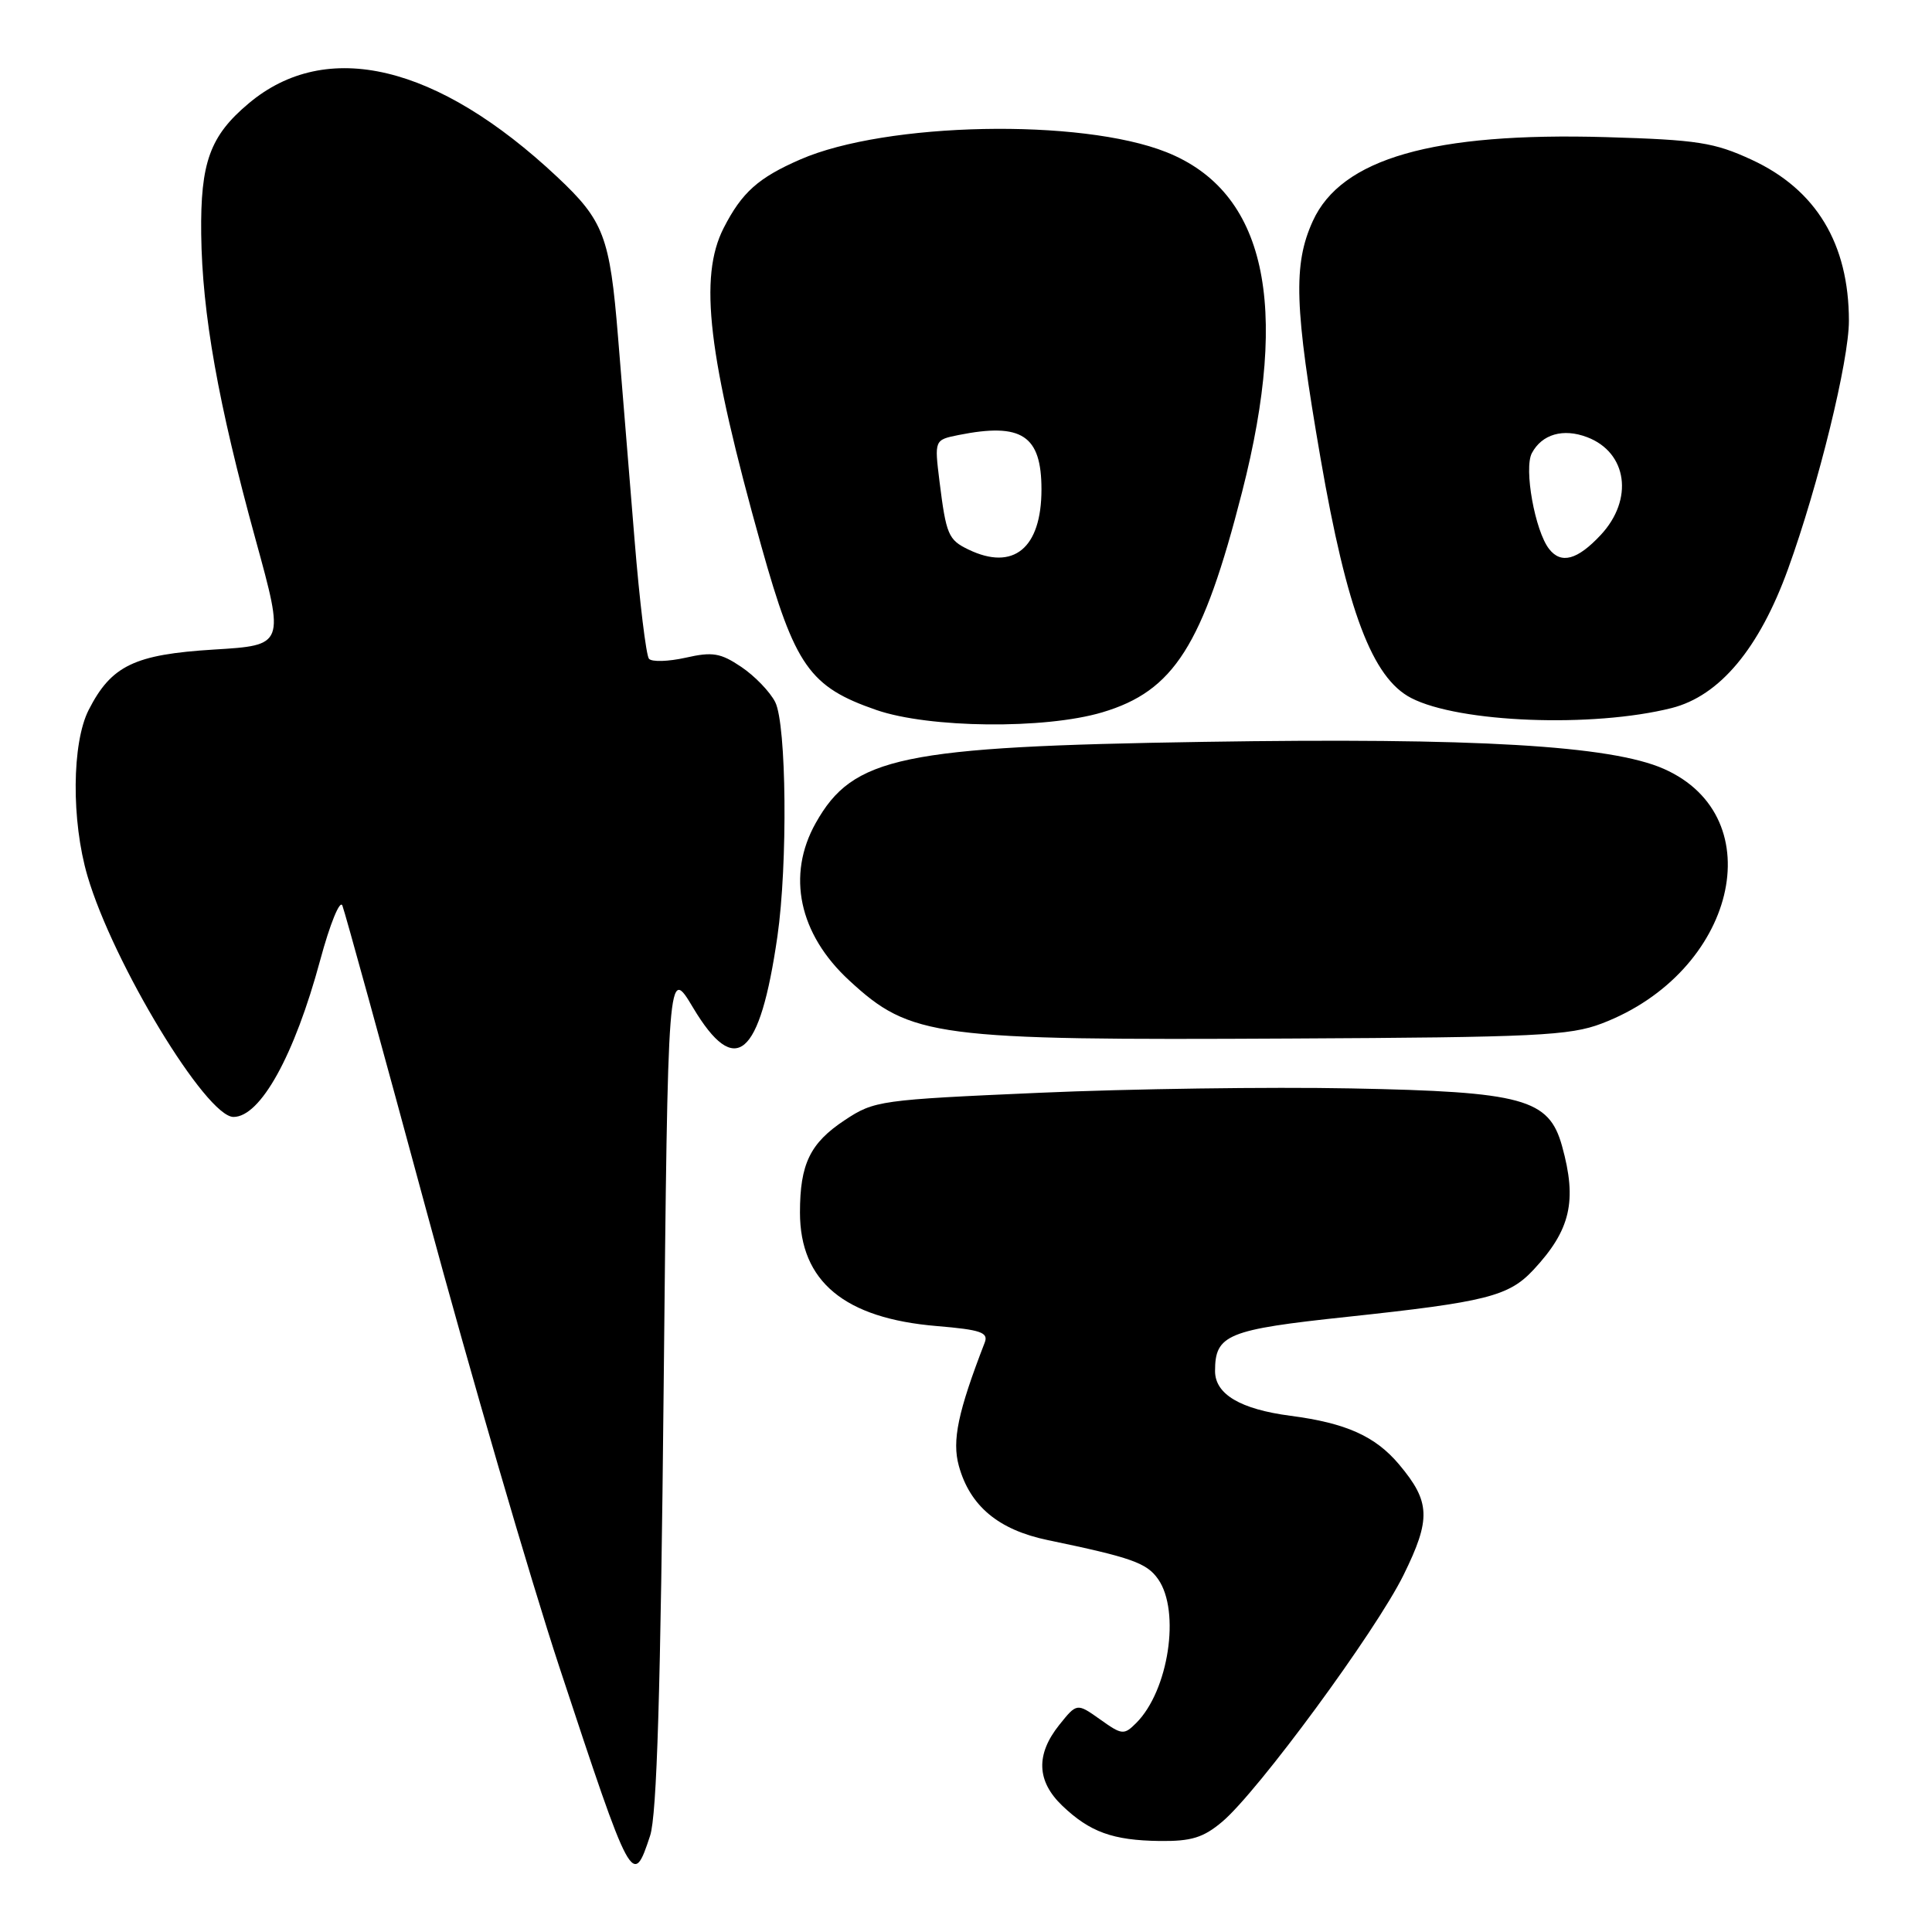 <?xml version="1.0" encoding="UTF-8" standalone="no"?>
<!DOCTYPE svg PUBLIC "-//W3C//DTD SVG 1.1//EN" "http://www.w3.org/Graphics/SVG/1.1/DTD/svg11.dtd" >
<svg xmlns="http://www.w3.org/2000/svg" xmlns:xlink="http://www.w3.org/1999/xlink" version="1.1" viewBox="0 0 256 256">
 <g >
 <path fill="currentColor"
d=" M 86.14 243.25 C 87.04 240.54 87.54 224.04 87.94 183.72 C 88.50 127.94 88.50 127.94 91.84 133.53 C 97.45 142.91 100.68 140.19 103.01 124.09 C 104.39 114.51 104.22 96.00 102.72 93.03 C 102.03 91.67 100.02 89.58 98.24 88.38 C 95.48 86.52 94.42 86.34 90.85 87.15 C 88.56 87.66 86.37 87.73 85.99 87.29 C 85.62 86.86 84.75 79.75 84.08 71.50 C 83.41 63.25 82.42 51.16 81.89 44.63 C 80.81 31.35 80.01 29.24 73.83 23.44 C 57.94 8.53 43.25 5.03 32.94 13.71 C 27.82 18.01 26.55 21.52 26.66 31.00 C 26.79 41.58 28.90 53.43 33.87 71.50 C 37.72 85.50 37.72 85.50 28.34 86.07 C 17.80 86.72 14.75 88.19 11.75 94.07 C 9.52 98.45 9.44 108.74 11.59 116.07 C 14.98 127.64 27.32 148.00 30.94 148.00 C 34.51 148.00 39.01 139.87 42.42 127.25 C 43.73 122.39 45.05 119.17 45.37 120.00 C 45.70 120.83 50.72 139.05 56.52 160.50 C 62.32 181.95 70.24 209.13 74.12 220.90 C 83.69 249.91 83.85 250.20 86.14 243.25 Z  M 161.95 241.39 C 166.68 237.41 182.32 216.13 185.98 208.69 C 189.64 201.26 189.54 198.99 185.38 194.04 C 182.23 190.30 178.35 188.56 171.00 187.60 C 164.35 186.73 161.00 184.74 161.00 181.67 C 161.00 176.84 162.62 176.18 178.50 174.49 C 196.92 172.52 199.90 171.77 203.18 168.27 C 208.12 162.97 209.00 159.14 206.98 151.86 C 205.24 145.59 201.84 144.66 179.00 144.22 C 168.28 144.01 149.71 144.27 137.73 144.80 C 116.60 145.73 115.85 145.83 111.94 148.42 C 107.34 151.46 106.00 154.23 106.00 160.66 C 106.00 169.80 111.89 174.69 124.14 175.71 C 129.98 176.20 131.00 176.56 130.48 177.90 C 126.93 187.08 126.13 190.89 127.05 194.23 C 128.52 199.56 132.30 202.71 138.83 204.07 C 149.94 206.38 151.95 207.09 153.46 209.25 C 156.44 213.51 154.84 224.02 150.56 228.30 C 148.93 229.93 148.67 229.90 145.77 227.83 C 142.69 225.65 142.69 225.65 140.35 228.57 C 137.23 232.48 137.36 236.01 140.75 239.26 C 144.41 242.76 147.46 243.86 153.67 243.94 C 157.85 243.99 159.45 243.50 161.95 241.39 Z  M 212.24 135.62 C 229.96 128.88 234.98 108.30 220.47 101.88 C 213.46 98.78 195.54 97.73 159.50 98.30 C 119.38 98.93 113.03 100.26 108.09 109.05 C 104.20 115.97 105.86 123.77 112.52 129.91 C 120.69 137.45 123.81 137.86 171.00 137.61 C 203.47 137.45 208.02 137.23 212.24 135.62 Z  M 146.05 94.39 C 155.55 91.57 159.38 85.55 164.58 65.20 C 170.97 40.23 167.66 25.38 154.55 20.16 C 143.23 15.65 117.41 16.17 106.04 21.13 C 100.46 23.56 98.30 25.50 95.89 30.21 C 92.57 36.73 93.79 47.06 100.88 72.37 C 105.34 88.28 107.27 91.02 116.13 94.08 C 123.11 96.49 138.44 96.65 146.05 94.39 Z  M 221.50 93.82 C 227.86 92.21 233.11 85.94 236.93 75.38 C 240.95 64.28 245.00 47.77 244.99 42.50 C 244.98 32.29 240.65 25.12 232.11 21.17 C 227.13 18.87 224.95 18.53 212.80 18.17 C 189.91 17.51 177.72 21.00 173.95 29.30 C 171.33 35.06 171.52 40.70 174.98 60.73 C 178.48 80.95 181.83 89.83 186.99 92.49 C 193.33 95.77 211.07 96.45 221.50 93.82 Z  M 128.31 72.81 C 125.66 71.53 125.37 70.85 124.49 63.80 C 123.81 58.29 123.81 58.29 127.03 57.64 C 135.39 55.97 138.00 57.69 138.00 64.85 C 138.00 72.65 134.29 75.70 128.31 72.81 Z  M 205.27 72.75 C 203.39 70.35 201.90 62.06 202.98 60.04 C 204.32 57.53 207.13 56.72 210.31 57.93 C 215.64 59.96 216.50 66.18 212.10 70.89 C 209.01 74.20 206.86 74.78 205.27 72.75 Z "/>
</g>
</svg>